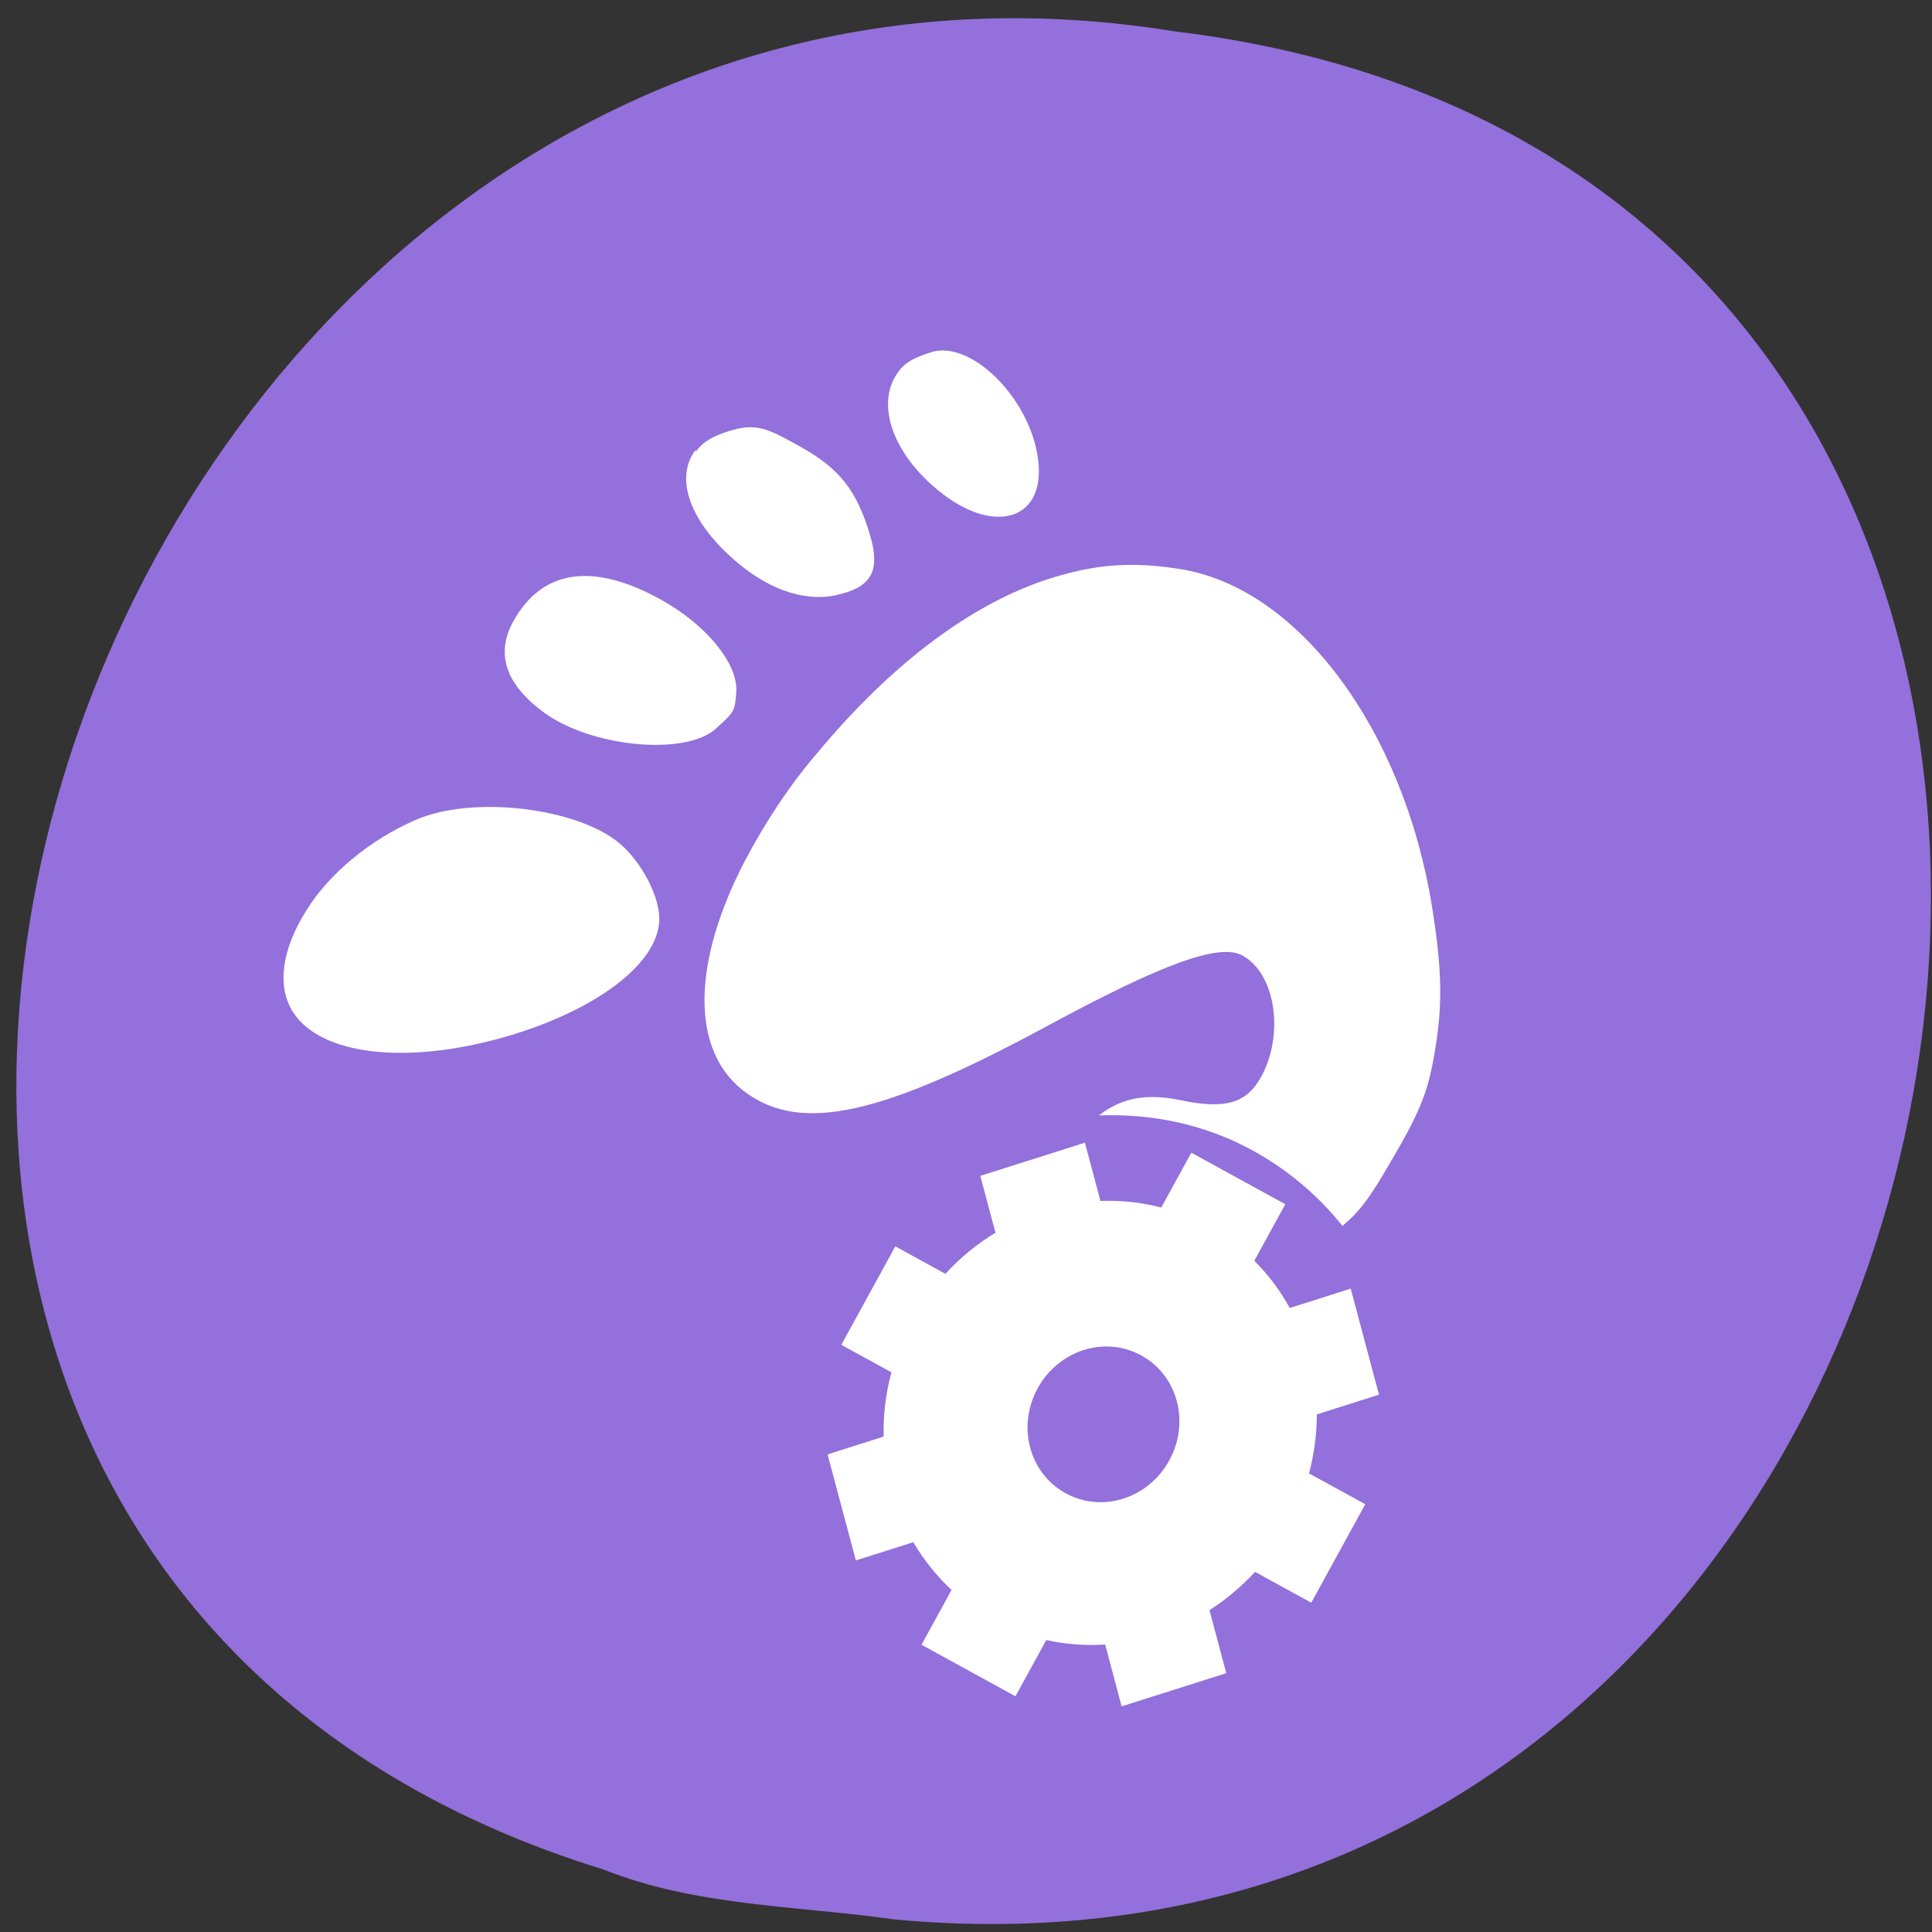 <svg xmlns="http://www.w3.org/2000/svg" viewBox="0 0 256 256"><rect x="0" y="0" width="256" height="256" fill="#333333" stroke="none"/><g transform="matrix(0.991 0 0 0.991 2.169 -786.78)"><path d="m 117.3 1050.56 c 155.28 14.698 197.08 -233.18 37.632 -252.43 -146.61 -23.858 -222.12 200.83 -76.44 245.76 c 12.317 4.923 25.786 4.83 38.807 6.665 z" style="fill:#9370db;color:#000"/><g transform="matrix(-2.777 5.064 4.833 2.65 -4777.58 -1924.16)" style="fill:#fff"><path d="m 30.23 1013.91 c -0.999 0.044 -2.17 0.525 -3.094 1.281 -1.131 0.929 -2.027 3.277 -1.781 4.594 0.127 0.677 0.636 1.492 1.125 1.75 0.911 0.477 2.562 -0.316 4.094 -1.938 1.655 -1.756 2.409 -3.688 1.844 -4.781 -0.347 -0.673 -1.189 -0.969 -2.188 -0.906 z m -8.188 1.031 c -1.39 0 -2.099 1.01 -2.094 2.875 0.003 1.275 0.446 2.405 1.031 2.688 0.435 0.211 0.423 0.189 0.969 0 0.905 -0.32 1.77 -2.434 1.594 -3.844 -0.144 -1.152 -0.652 -1.719 -1.5 -1.719 z m -5.5 1.875 v 0.031 c -0.26 0.025 -0.504 0.194 -0.75 0.438 -0.496 0.5 -0.506 0.774 -0.5 1.719 0.005 1.117 0.274 1.731 1.031 2.531 0.567 0.593 0.987 0.634 1.5 0.062 0.556 -0.588 0.718 -1.518 0.531 -2.531 -0.285 -1.546 -1.032 -2.363 -1.813 -2.25 z m -3.875 3.406 c -0.27 0.029 -0.496 0.214 -0.75 0.469 -0.666 0.662 -0.213 2.482 0.844 3.406 1.262 1.111 2.275 0.068 1.844 -1.844 -0.307 -1.381 -1.128 -2.163 -1.938 -2.031 z m 11.594 2.438 c -0.893 -0.012 -1.901 0.052 -2.938 0.281 -2.671 0.545 -4.786 1.558 -6.156 2.937 -0.789 0.798 -1.242 1.529 -1.625 2.656 -0.926 2.743 0.793 6.618 4.063 9.281 1.218 0.989 1.947 1.428 3.188 1.844 0.643 0.213 1.152 0.288 2.344 0.25 1.025 -0.023 1.423 -0.07 1.938 -0.281 -0.339 -0.855 -0.531 -1.805 -0.531 -2.781 0 -1.35 0.376 -2.593 1 -3.688 -0.628 0.285 -0.989 0.772 -1.219 1.563 -0.31 1.066 -0.674 1.438 -1.375 1.438 -1.11 0 -2.25 -0.887 -2.25 -1.813 0 -0.637 1.049 -1.602 3.625 -3.344 3.628 -2.458 4.873 -3.95 4.688 -5.594 -0.192 -1.705 -2.07 -2.702 -4.75 -2.75 z"/><path d="m 31.764 1038.68 c -1.01 0 -1.82 -0.814 -1.82 -1.82 0 -1.01 0.815 -1.82 1.82 -1.82 1.01 0 1.82 0.814 1.82 1.82 0 1.01 -0.814 1.82 -1.82 1.82 z m 6.5 -0.52 v -2.6 h -1.448 c -0.117 -0.486 -0.3 -0.946 -0.543 -1.37 l 1.01 -1.01 l -1.838 -1.838 l -0.986 0.985 c -0.428 -0.26 -0.894 -0.458 -1.391 -0.585 v -1.386 h -2.6 v 1.386 c -0.497 0.127 -0.963 0.325 -1.391 0.585 l -0.986 -0.985 l -1.838 1.838 l 1.01 1.01 c -0.243 0.424 -0.427 0.884 -0.543 1.37 h -1.448 v 2.6 h 1.493 c 0.128 0.465 0.319 0.902 0.564 1.305 l -1.072 1.071 l 1.838 1.838 l 1.093 -1.092 c 0.398 0.229 0.829 0.403 1.284 0.523 v 1.555 h 2.6 v -1.555 c 0.455 -0.12 0.886 -0.294 1.284 -0.523 l 1.093 1.092 l 1.838 -1.838 l -1.072 -1.071 c 0.245 -0.403 0.435 -0.84 0.564 -1.305 h 1.492"/></g></g></svg>